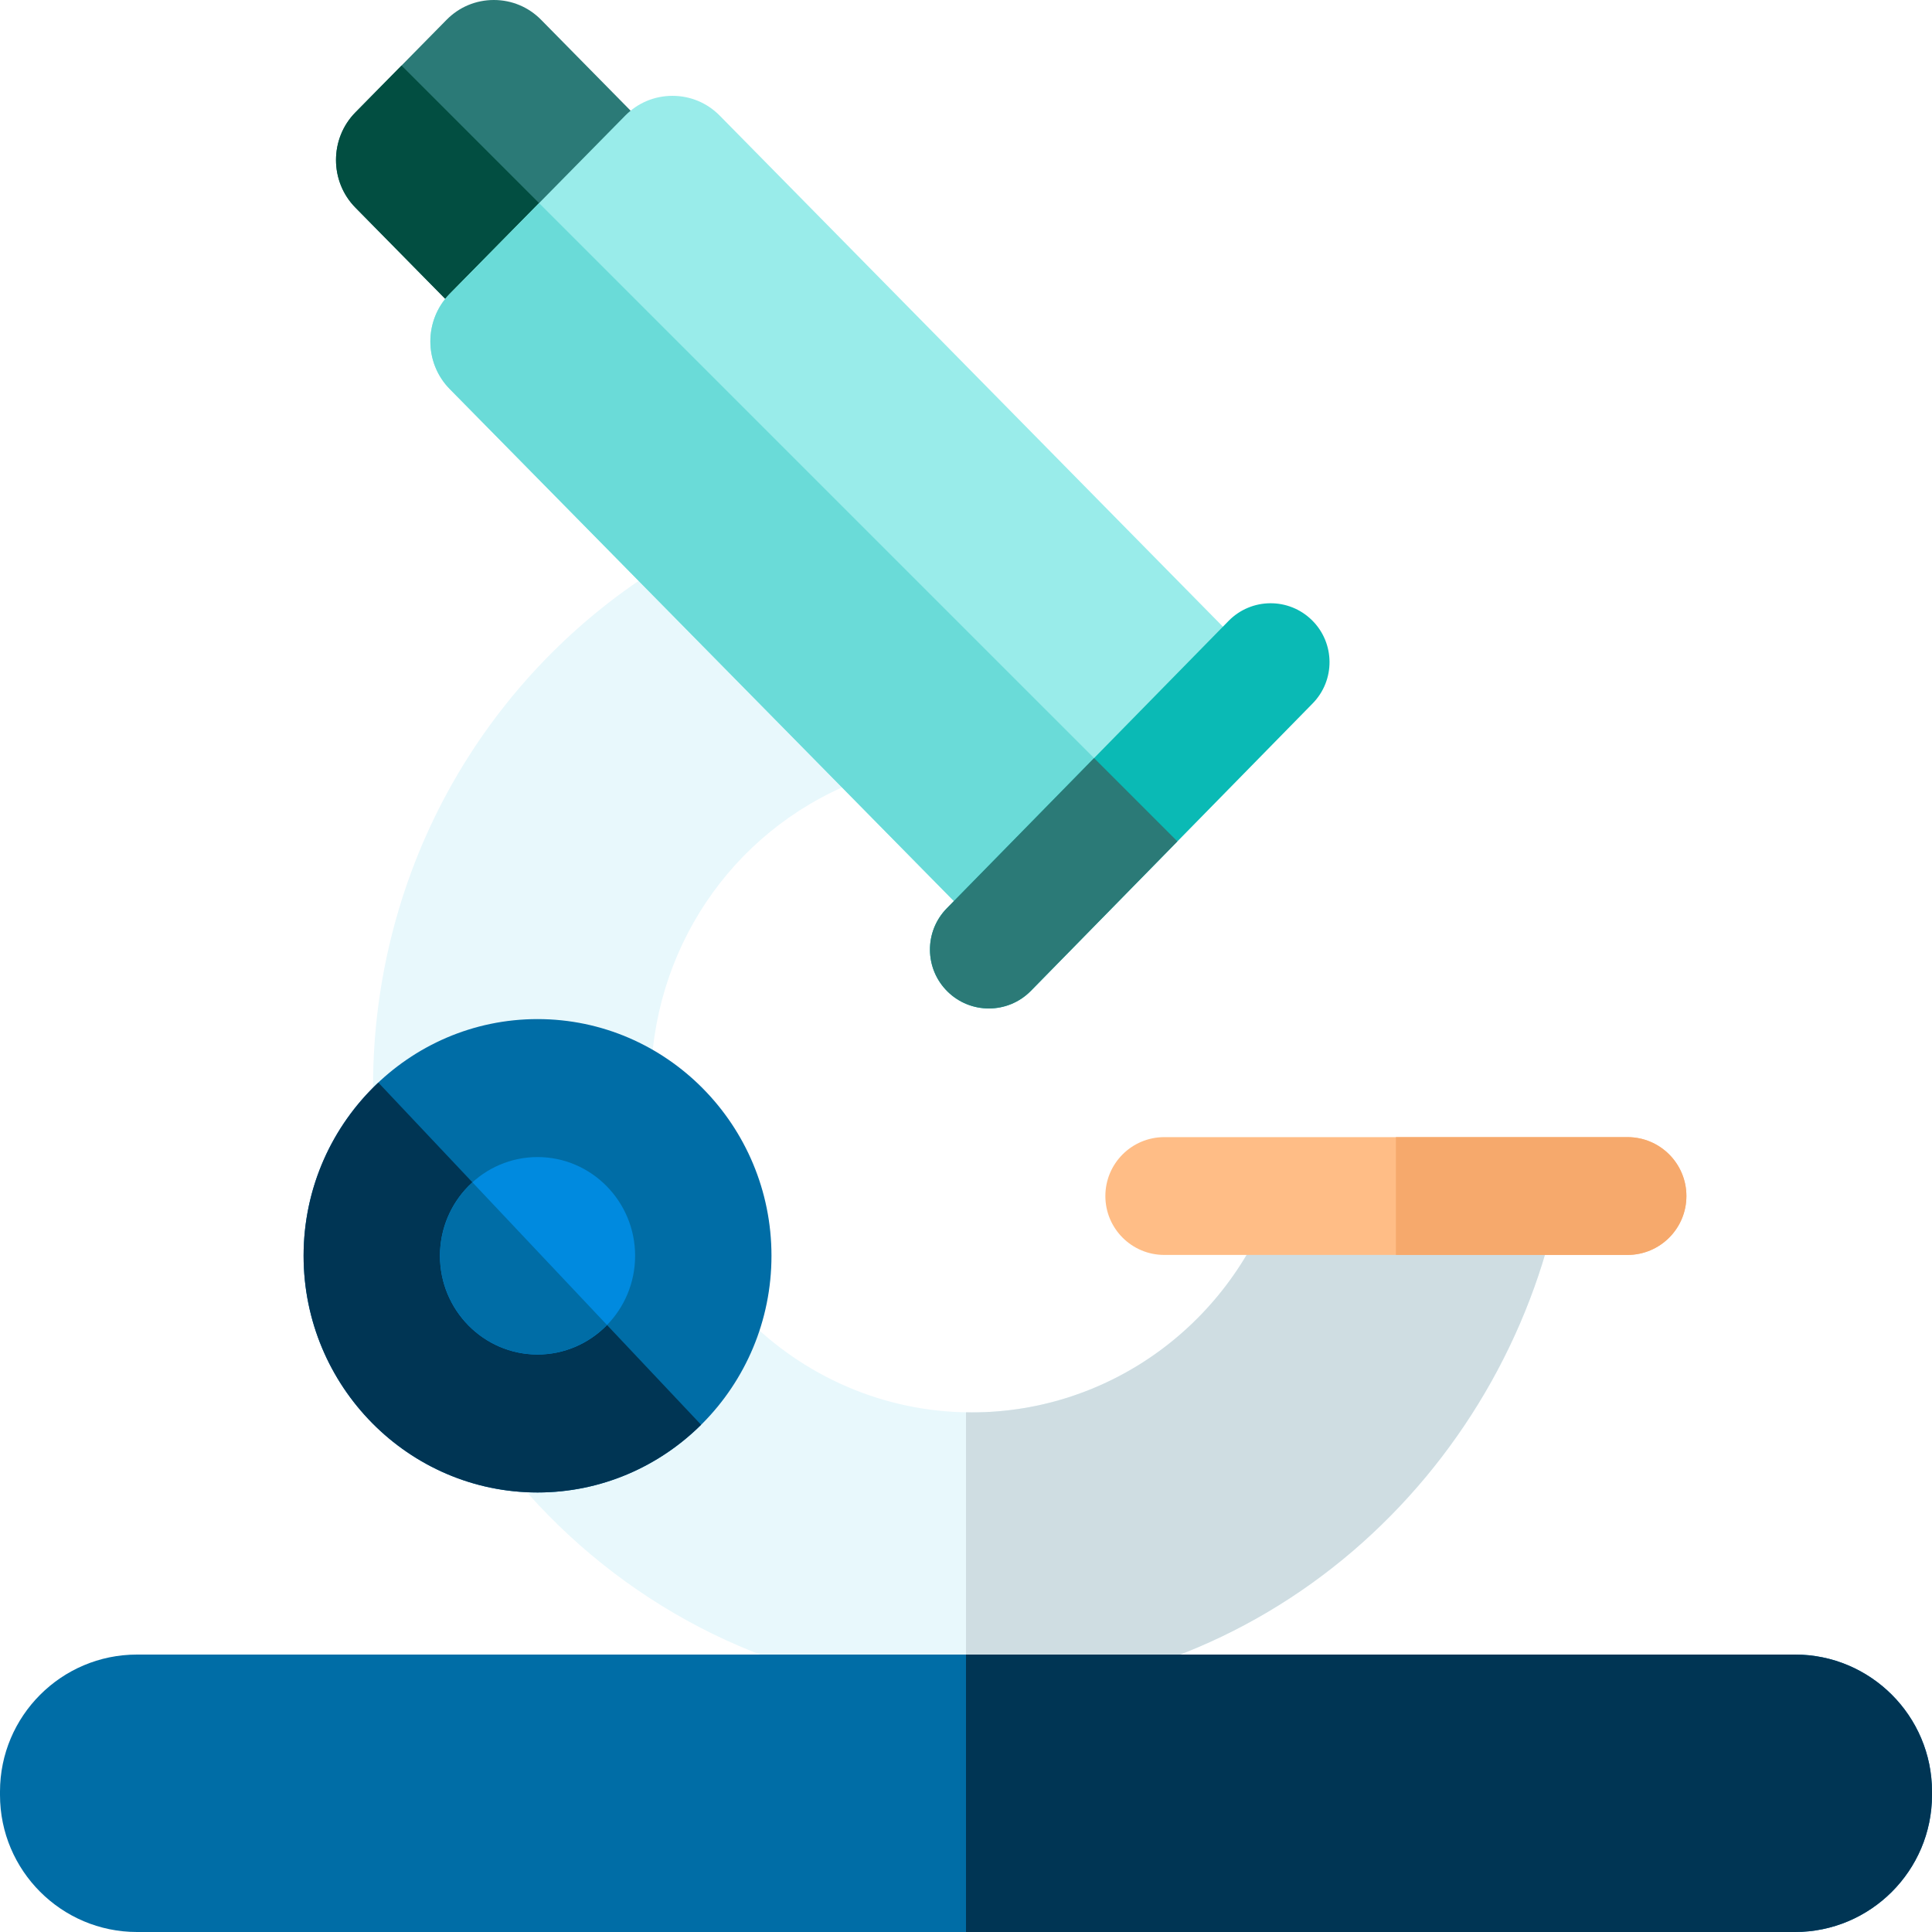 <svg height="50pt" viewBox="0 0 512 512" width="50pt" xmlns="http://www.w3.org/2000/svg"><path d="m257.555 448.879c-87.5 0-158.688-72.266-158.688-161.086 0-28.27 7.316-56.078 21.16-80.422 13.434-23.621 32.699-43.551 55.723-57.637.883-.543 1.891-.828 2.922-.828 1.547 0 2.984.617 4.055 1.73l45.605 47.578c1.293 1.344 1.828 3.238 1.438 5.062-.395 1.824-1.664 3.328-3.395 4.023-32.746 13.16-53.906 44.754-53.906 80.492 0 47.699 38.168 86.504 85.086 86.504 36.629 0 69.059-23.746 80.707-59.09.762-2.305 2.898-3.855 5.328-3.855l63.938.082c1.691.004 3.27.754 4.336 2.059 1.07 1.309 1.488 3.004 1.156 4.66-7.242 35.957-26.578 68.926-54.441 92.828-28.488 24.438-64.363 37.898-101.023 37.898zm0 0" fill="#e8f8fc"/><path d="m411.863 313.496c-1.066-1.309-2.645-2.059-4.332-2.059l-63.941-.086c-2.426 0-4.566 1.551-5.328 3.855-11.645 35.344-44.078 59.094-80.707 59.094-.52 0-1.035-.012-1.555-.023v74.582c.52.004 1.035.02 1.555.02 36.66 0 72.539-13.457 101.023-37.895 27.863-23.906 47.199-56.871 54.441-92.832.336-1.652-.086-3.352-1.156-4.656zm0 0" fill="#cfdde2"/><path d="m142.453 395.52c-34.184 0-61.996-28.141-61.996-62.727 0-34.586 27.812-62.723 61.996-62.723s61.996 28.137 61.996 62.723c0 34.586-27.812 62.727-61.996 62.727zm0 0" fill="#006da6"/><path d="m80.457 332.797c0 34.586 27.812 62.723 61.996 62.723 16.859 0 32.16-6.855 43.348-17.941l-85.539-90.684c-12.172 11.461-19.805 27.793-19.805 45.902zm0 0" fill="#003554"/><path d="m142.453 358.957c-14.258 0-25.859-11.738-25.859-26.16 0-14.426 11.602-26.164 25.859-26.164s25.859 11.738 25.859 26.164c0 14.422-11.602 26.16-25.859 26.16zm0 0" fill="#008adf"/><path d="m125.199 313.332c-5.277 4.793-8.605 11.742-8.605 19.465 0 14.422 11.602 26.16 25.859 26.16 7.199 0 13.719-2.996 18.41-7.816zm0 0" fill="#006da6"/><path d="m431.305 332.57h-122.758c-8.621 0-15.613-6.988-15.613-15.609 0-8.621 6.992-15.609 15.613-15.609h122.758c8.621 0 15.609 6.988 15.609 15.609 0 8.621-6.988 15.609-15.609 15.609zm0 0" fill="#ffbd86"/><path d="m431.305 301.352h-61.379v31.219h61.379c8.621 0 15.609-6.988 15.609-15.609 0-8.621-6.988-15.609-15.609-15.609zm0 0" fill="#f6a96c"/><path d="m154.035 108.328c-4.746 0-9.195-1.863-12.527-5.246l-47.328-48.07c-6.848-6.953-6.848-18.266 0-25.223l24.164-24.539c3.332-3.387 7.777-5.25 12.527-5.25 4.746 0 9.199 1.863 12.531 5.25l47.328 48.066c6.844 6.953 6.844 18.27 0 25.223l-24.164 24.543c-3.332 3.383-7.785 5.246-12.531 5.246zm0 0" fill="#2b7a77"/><path d="m106.41 17.367-12.23 12.422c-6.848 6.957-6.848 18.27 0 25.223l47.328 48.07c3.332 3.383 7.781 5.246 12.527 5.246s9.195-1.863 12.527-5.246l12.68-12.879zm0 0" fill="#024e41"/><path d="m267.254 246c-4.75 0-9.199-1.863-12.531-5.246l-135.539-137.66c-6.844-6.953-6.844-18.27 0-25.223l46.496-47.223c3.332-3.387 7.781-5.25 12.531-5.25 4.746 0 9.195 1.863 12.527 5.25l135.539 137.66c6.848 6.953 6.848 18.266 0 25.223l-46.496 47.223c-3.332 3.383-7.781 5.246-12.527 5.246zm0 0" fill="#99ecea"/><path d="m142.863 53.82-23.68 24.051c-6.844 6.953-6.844 18.266 0 25.223l135.539 137.66c3.332 3.383 7.781 5.246 12.531 5.246 4.746 0 9.195-1.863 12.527-5.25l24.812-25.199zm0 0" fill="#6adbd8"/><path d="m262.055 267.254c-3.953 0-7.91-1.492-10.949-4.488-6.141-6.047-6.219-15.93-.172-22.074l74.672-76.164c6.047-6.145 15.93-6.223 22.074-.172 6.141 6.047 6.219 15.93.172 22.074l-74.672 76.168c-3.055 3.102-7.09 4.656-11.125 4.656zm0 0" fill="#0abab5"/><path d="m250.934 240.691c-6.047 6.145-5.969 16.027.172 22.074 3.039 2.996 6.996 4.488 10.949 4.488 4.039 0 8.07-1.555 11.125-4.656l38.84-39.621-22.074-22.074zm0 0" fill="#2b7a77"/><path d="m36.305 512c-20.02 0-36.305-16.285-36.305-36.305v-.914c0-20.02 16.285-36.305 36.305-36.305h439.391c20.02 0 36.305 16.285 36.305 36.305v.914c0 20.02-16.285 36.305-36.305 36.305zm0 0" fill="#006da6"/><path d="m475.695 438.477h-219.695v73.523h219.695c20.02 0 36.305-16.285 36.305-36.305v-.914c0-20.02-16.285-36.305-36.305-36.305zm0 0" fill="#003554"/></svg>